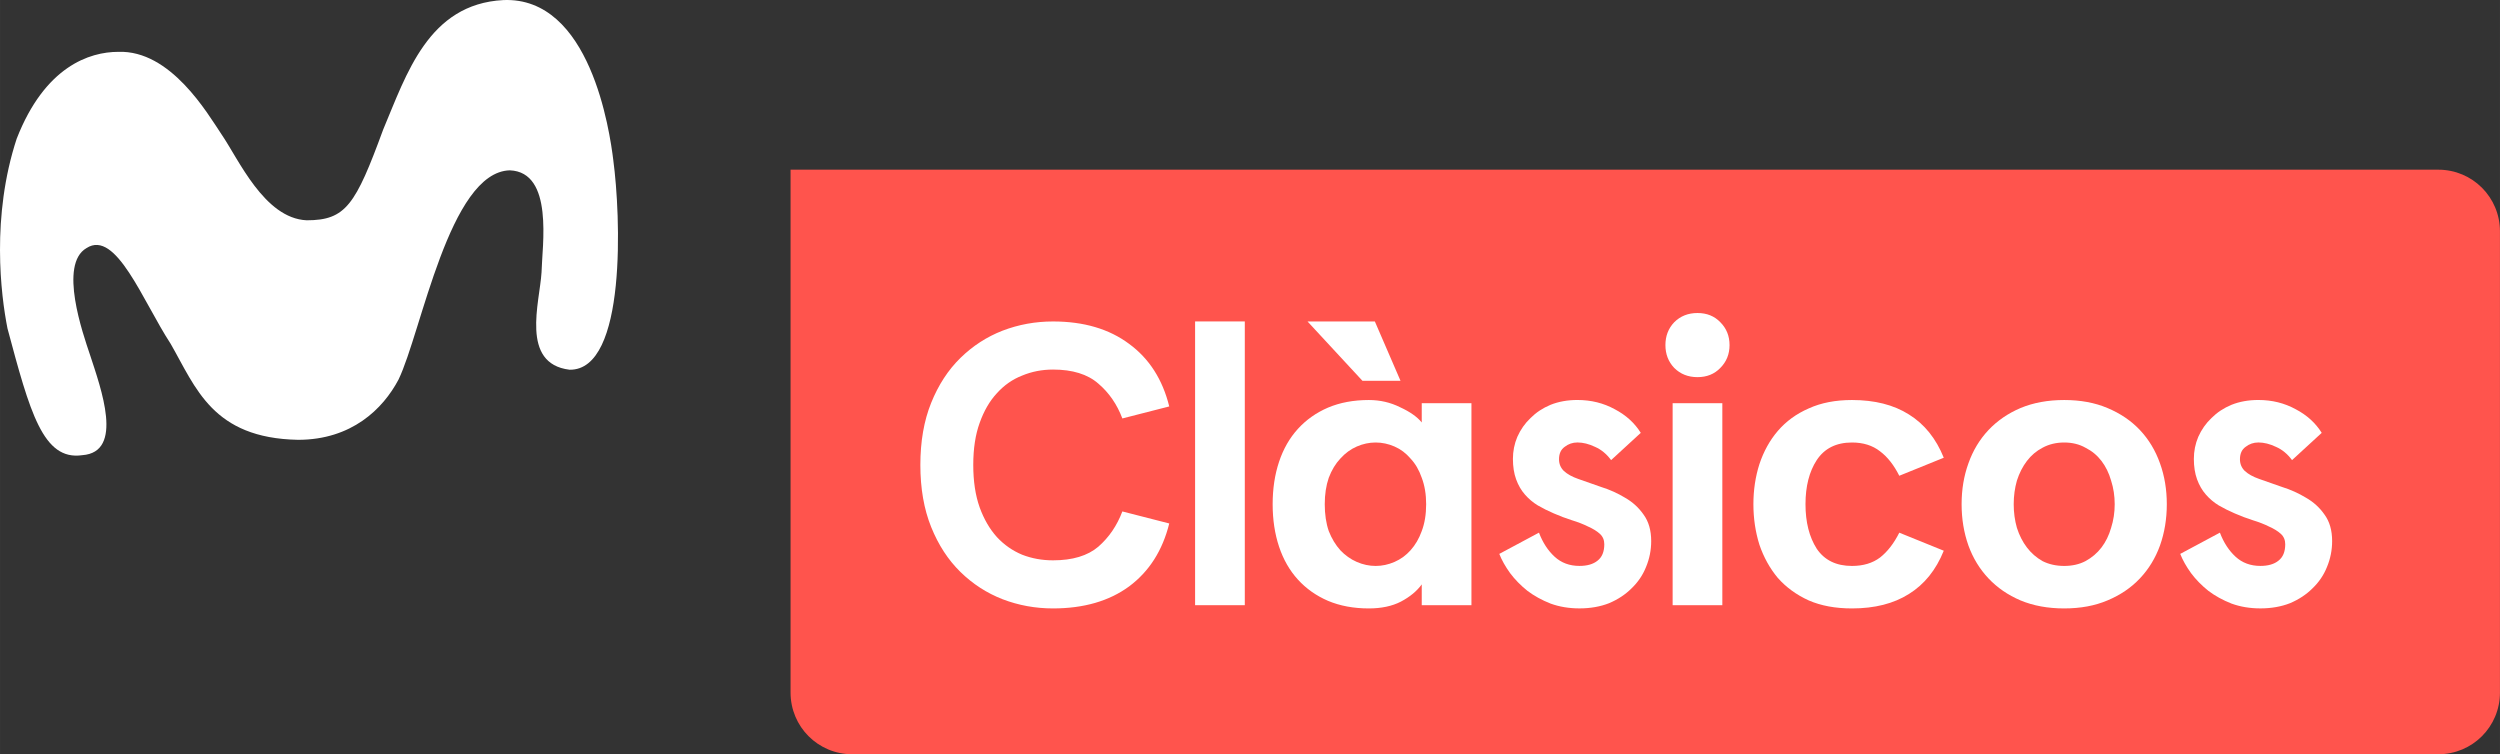 <svg width="667.65" height="201.43" version="1.1" viewBox="0 0 176.65 53.296" xmlns="http://www.w3.org/2000/svg">
 <rect x="0" y="0" width="176.65" height="53.296" fill="#333333" stroke="none"/>
 <g transform="translate(.001)" stroke-width="1.207">
  <path d="m55.859 11.99v36.946c0 2.415 1.944 4.36 4.359 4.36h112.07c2.415 0 4.359-1.944 4.359-4.36v-32.587c0-2.415-1.944-4.359-4.359-4.359h-116.43z" fill="#ff544d"/>
  <path d="m55.859 11.99-0.009 2.52e-4h0.009z" fill="#ff544d"/>
  <path d="m43.336 11.333c-0.256-2.086-1.624-11.582-7.772-11.328-5.305 0.28-6.848 5.257-8.49 9.149-1.957 5.327-2.636 6.412-5.409 6.412-2.998-0.14-4.809-4.32-6.018-6.078-0.98-1.46-3.584-5.964-7.296-5.824-2.022 0-5.182 1.029-7.175 6.14-1.804 5.493-1.121 11.031-0.649 13.407 1.578 5.886 2.504 9.353 5.278 8.953 2.982-0.208 1.323-4.729 0.55-7.098-0.494-1.476-2.228-6.391-0.243-7.537 2.084-1.345 3.973 3.752 5.946 6.768 1.777 3.092 2.951 6.666 9.001 6.781 3.781 0 6.001-2.18 7.098-4.256 1.621-3.349 3.589-14.678 7.865-14.786 3.119 0.124 2.283 5.328 2.24 7.217-0.123 2.096-1.522 6.444 1.979 6.872 4.075 0.07 3.606-10.982 3.094-14.792z" fill="#fff"/>
 </g>
 <g transform="matrix(.708 0 0 .708 -26.93 99.743)" fill="#fff" style="shape-inside:url(#rect2519-1);white-space:pre" aria-label="Clàsicos">
  <path d="m150.05-99.117q-0.8-2.12-2.4-3.48-1.6-1.4-4.52-1.4-1.64 0-3.08 0.6-1.44 0.56-2.52 1.76-1.08 1.16-1.72 2.96-0.64 1.76-0.64 4.2t0.64 4.24q0.64 1.76 1.72 2.96 1.08 1.16 2.52 1.76 1.44 0.56 3.08 0.56 2.92 0 4.52-1.36 1.6-1.4 2.4-3.52l4.68 1.2q-1 4.04-4 6.28-3 2.2-7.6 2.2-2.64 0-5.04-0.92-2.36-0.92-4.2-2.72t-2.92-4.48-1.08-6.2 1.08-6.2 2.92-4.48 4.2-2.72q2.4-0.92 5.04-0.92 4.6 0 7.6 2.24 3 2.2 4 6.24z"/>
  <path d="m162.27-108.8v28.32h-4.96v-28.32z"/>
  <path d="m165.05-90.557q0-2.32 0.64-4.24t1.88-3.28 3-2.12q1.8-0.76 4.08-0.76 1.68 0 3.12 0.72 1.48 0.68 2.16 1.52v-1.92h4.96v20.16h-4.96v-2.08q-0.72 1-2.08 1.72-1.32 0.68-3.2 0.68-2.28 0-4.08-0.76-1.76-0.76-3-2.12t-1.88-3.28-0.64-4.24zm5.2 0q0 1.52 0.4 2.68 0.44 1.12 1.16 1.92 0.72 0.76 1.64 1.16t1.88 0.4 1.88-0.4 1.6-1.16q0.72-0.8 1.12-1.92 0.44-1.16 0.44-2.68 0-1.48-0.44-2.64-0.4-1.16-1.12-1.92-0.68-0.8-1.6-1.2t-1.88-0.4-1.88 0.4-1.64 1.2q-0.72 0.76-1.16 1.92-0.4 1.16-0.4 2.64zm7.56-12.32h-3.8l-5.48-5.92h6.72z"/>
  <path d="m195.47-100.96q2.04 0 3.72 0.92 1.68 0.88 2.6 2.36l-2.96 2.72q-0.68-0.92-1.6-1.32-0.92-0.44-1.76-0.44-0.72 0-1.28 0.44-0.56 0.4-0.56 1.24 0 0.68 0.48 1.16 0.52 0.48 1.44 0.8 1.04 0.36 2.28 0.8 1.28 0.4 2.4 1.08 1.12 0.64 1.84 1.68 0.76 1.04 0.76 2.64 0 1.36-0.52 2.6-0.48 1.2-1.44 2.12-0.92 0.92-2.24 1.48-1.32 0.52-2.96 0.52-1.56 0-2.88-0.48-1.32-0.52-2.32-1.28-1-0.8-1.72-1.76-0.72-1-1.08-1.92l3.96-2.12q0.56 1.48 1.56 2.4t2.48 0.92q1.16 0 1.8-0.52 0.68-0.52 0.68-1.64 0-0.64-0.44-1.04t-1.16-0.72q-0.72-0.36-1.64-0.64-0.88-0.28-1.8-0.68-0.84-0.36-1.6-0.8-0.72-0.44-1.28-1.08t-0.88-1.52-0.32-2.04 0.44-2.2q0.48-1.08 1.32-1.88 0.84-0.84 2-1.32 1.2-0.48 2.68-0.48z"/>
  <path d="m204.25-106.44q0-1.36 0.88-2.28 0.92-0.92 2.32-0.92t2.28 0.92q0.92 0.92 0.92 2.28t-0.92 2.28q-0.88 0.92-2.28 0.92t-2.32-0.92q-0.88-0.92-0.88-2.28zm5.68 5.8v20.16h-4.96v-20.16z"/>
  <path d="m232.03-85.917q-1.16 2.88-3.48 4.32-2.28 1.44-5.68 1.44-2.48 0-4.32-0.8-1.84-0.84-3.08-2.24-1.2-1.44-1.84-3.32-0.6-1.92-0.6-4.04t0.6-4q0.64-1.92 1.84-3.32 1.24-1.44 3.08-2.24 1.84-0.84 4.32-0.84 3.4 0 5.68 1.44 2.32 1.44 3.48 4.32l-4.44 1.8q-0.8-1.6-1.92-2.44-1.12-0.88-2.8-0.88-2.36 0-3.52 1.76-1.12 1.72-1.12 4.4t1.12 4.44q1.16 1.72 3.52 1.72 1.68 0 2.8-0.84 1.12-0.88 1.92-2.48z"/>
  <path d="m233.81-90.557q0-2.2 0.68-4.08 0.68-1.92 2-3.32t3.2-2.2q1.92-0.8 4.36-0.8t4.32 0.8q1.92 0.8 3.24 2.2t2 3.32q0.68 1.88 0.68 4.08t-0.68 4.12q-0.68 1.88-2 3.28t-3.24 2.2q-1.88 0.8-4.32 0.8t-4.36-0.8q-1.88-0.8-3.2-2.2t-2-3.28q-0.68-1.92-0.68-4.12zm5.2 0q0 1.24 0.32 2.36 0.36 1.12 1 1.96t1.56 1.36q0.96 0.48 2.16 0.48t2.12-0.48q0.96-0.52 1.6-1.36t0.96-1.96q0.36-1.12 0.36-2.36t-0.36-2.36q-0.32-1.12-0.96-1.96t-1.6-1.32q-0.92-0.52-2.12-0.52t-2.16 0.52q-0.92 0.48-1.56 1.32t-1 1.96q-0.32 1.12-0.32 2.36z"/>
  <path d="m263.43-100.96q2.04 0 3.72 0.92 1.68 0.88 2.6 2.36l-2.96 2.72q-0.68-0.92-1.6-1.32-0.92-0.44-1.76-0.44-0.72 0-1.28 0.44-0.56 0.4-0.56 1.24 0 0.68 0.48 1.16 0.52 0.48 1.44 0.8 1.04 0.36 2.28 0.8 1.28 0.4 2.4 1.08 1.12 0.64 1.84 1.68 0.76 1.04 0.76 2.64 0 1.36-0.52 2.6-0.48 1.2-1.44 2.12-0.92 0.92-2.24 1.48-1.32 0.52-2.96 0.52-1.56 0-2.88-0.48-1.32-0.52-2.32-1.28-1-0.8-1.72-1.76-0.72-1-1.08-1.92l3.96-2.12q0.56 1.48 1.56 2.4t2.48 0.92q1.16 0 1.8-0.52 0.68-0.52 0.68-1.64 0-0.64-0.44-1.04t-1.16-0.72q-0.72-0.36-1.64-0.64-0.88-0.28-1.8-0.68-0.84-0.36-1.6-0.8-0.72-0.44-1.28-1.08t-0.88-1.52-0.32-2.04 0.44-2.2q0.48-1.08 1.32-1.88 0.84-0.84 2-1.32 1.2-0.48 2.68-0.48z"/>
 </g>
</svg>

